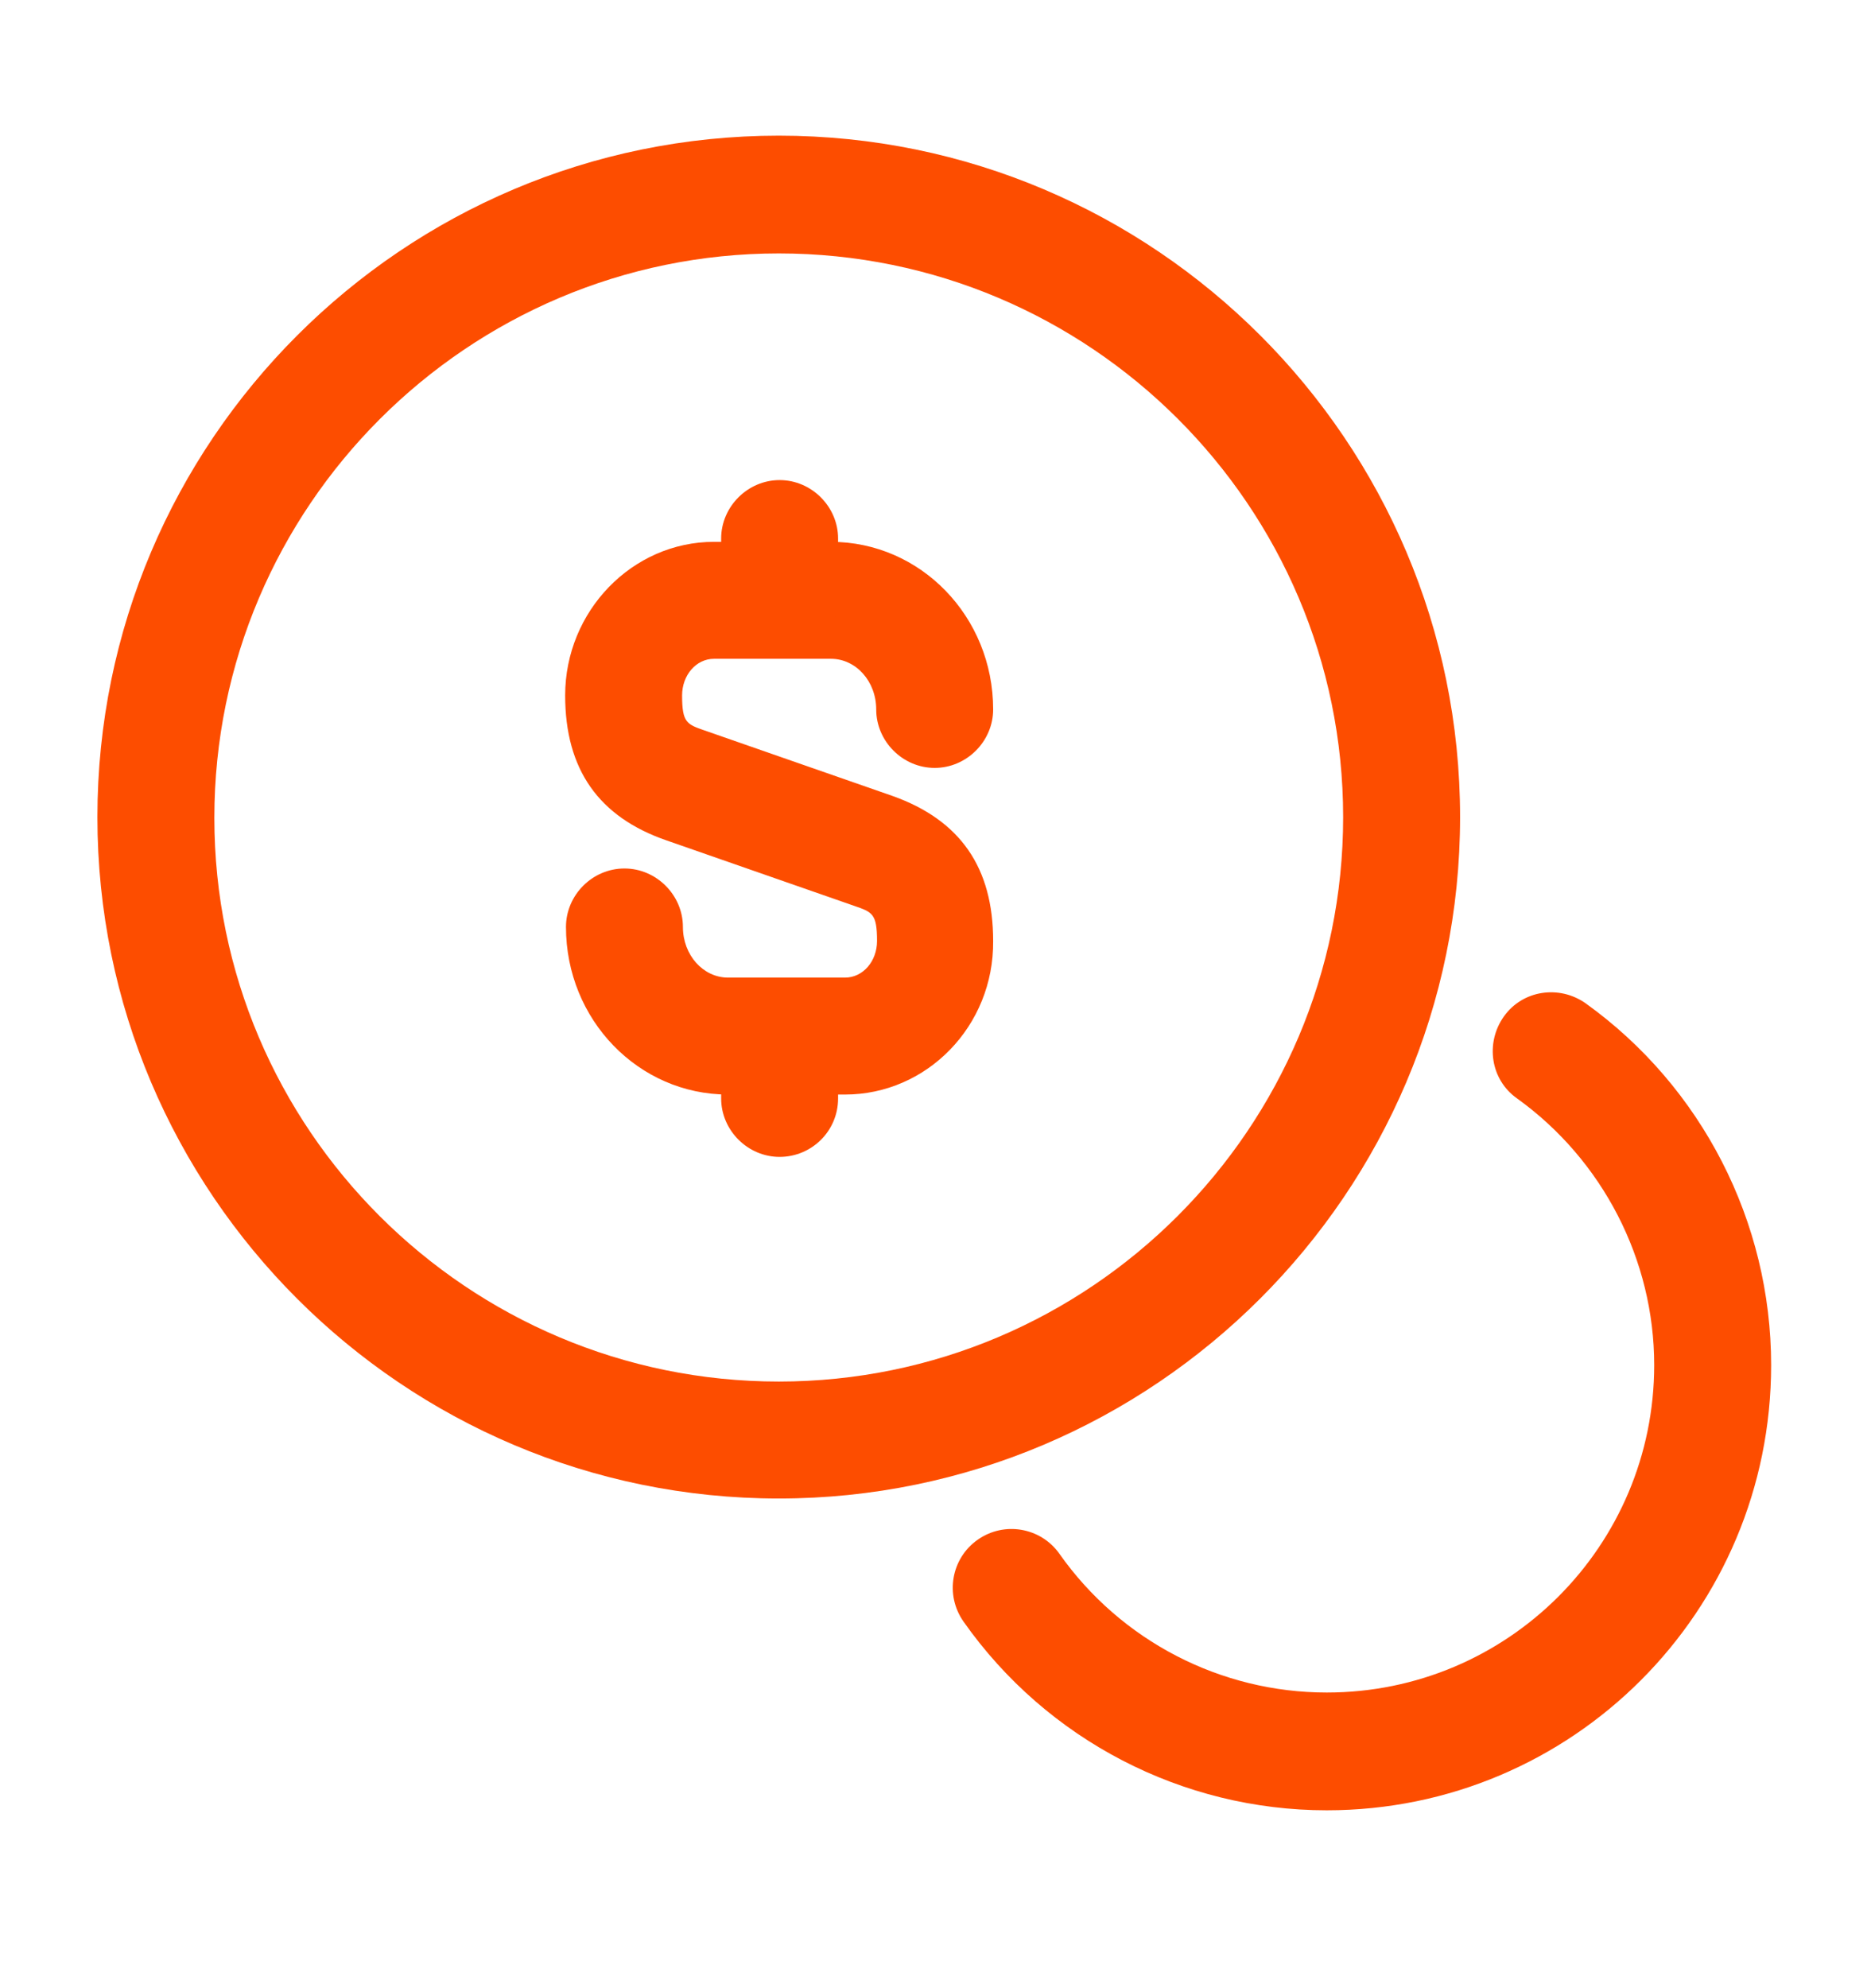 <svg width="16" height="17" viewBox="0 0 16 17" fill="none" xmlns="http://www.w3.org/2000/svg">
<path d="M7.226 9.359H6.226C5.46 9.359 4.84 8.719 4.84 7.926C4.84 7.653 5.066 7.426 5.34 7.426C5.613 7.426 5.84 7.653 5.84 7.926C5.84 8.166 6.013 8.359 6.226 8.359H7.226C7.38 8.359 7.5 8.219 7.5 8.046C7.5 7.813 7.46 7.799 7.306 7.746L5.7 7.186C5.12 6.986 4.833 6.579 4.833 5.946C4.833 5.226 5.406 4.633 6.106 4.633H7.106C7.873 4.633 8.493 5.273 8.493 6.066C8.493 6.339 8.266 6.566 7.993 6.566C7.72 6.566 7.493 6.339 7.493 6.066C7.493 5.826 7.32 5.633 7.106 5.633H6.106C5.953 5.633 5.833 5.773 5.833 5.946C5.833 6.179 5.873 6.193 6.026 6.246L7.633 6.806C8.213 7.013 8.493 7.419 8.493 8.046C8.5 8.773 7.926 9.359 7.226 9.359Z" fill="#FD4D00"/>
<path d="M6.667 9.892C6.394 9.892 6.167 9.665 6.167 9.392V8.898C6.167 8.625 6.394 8.398 6.667 8.398C6.94 8.398 7.167 8.625 7.167 8.898V9.392C7.167 9.672 6.94 9.892 6.667 9.892Z" fill="#FD4D00"/>
<path d="M6.667 5.625C6.394 5.625 6.167 5.399 6.167 5.125V4.605C6.167 4.332 6.394 4.105 6.667 4.105C6.94 4.105 7.167 4.332 7.167 4.605V5.125C7.167 5.399 6.94 5.625 6.667 5.625Z" fill="#FD4D00"/>
<path d="M6.66 12.813C3.446 12.813 0.833 10.2 0.833 6.987C0.833 3.773 3.446 1.16 6.66 1.16C9.873 1.16 12.486 3.773 12.486 6.987C12.486 10.2 9.866 12.813 6.66 12.813ZM6.66 2.167C4 2.167 1.833 4.333 1.833 6.993C1.833 9.653 4 11.813 6.66 11.813C9.32 11.813 11.486 9.647 11.486 6.987C11.486 4.327 9.32 2.167 6.66 2.167Z" fill="#FD4D00"/>
<path d="M11.346 15.479C10.113 15.479 8.953 14.879 8.24 13.866C8.08 13.639 8.133 13.326 8.36 13.166C8.586 13.006 8.9 13.059 9.06 13.286C9.586 14.032 10.44 14.472 11.346 14.472C12.893 14.472 14.146 13.219 14.146 11.672C14.146 10.772 13.706 9.919 12.973 9.392C12.746 9.232 12.7 8.919 12.86 8.692C13.02 8.466 13.333 8.419 13.56 8.579C14.553 9.292 15.146 10.446 15.146 11.672C15.146 13.779 13.446 15.479 11.346 15.479Z" fill="#FD4D00"/>
</svg>
